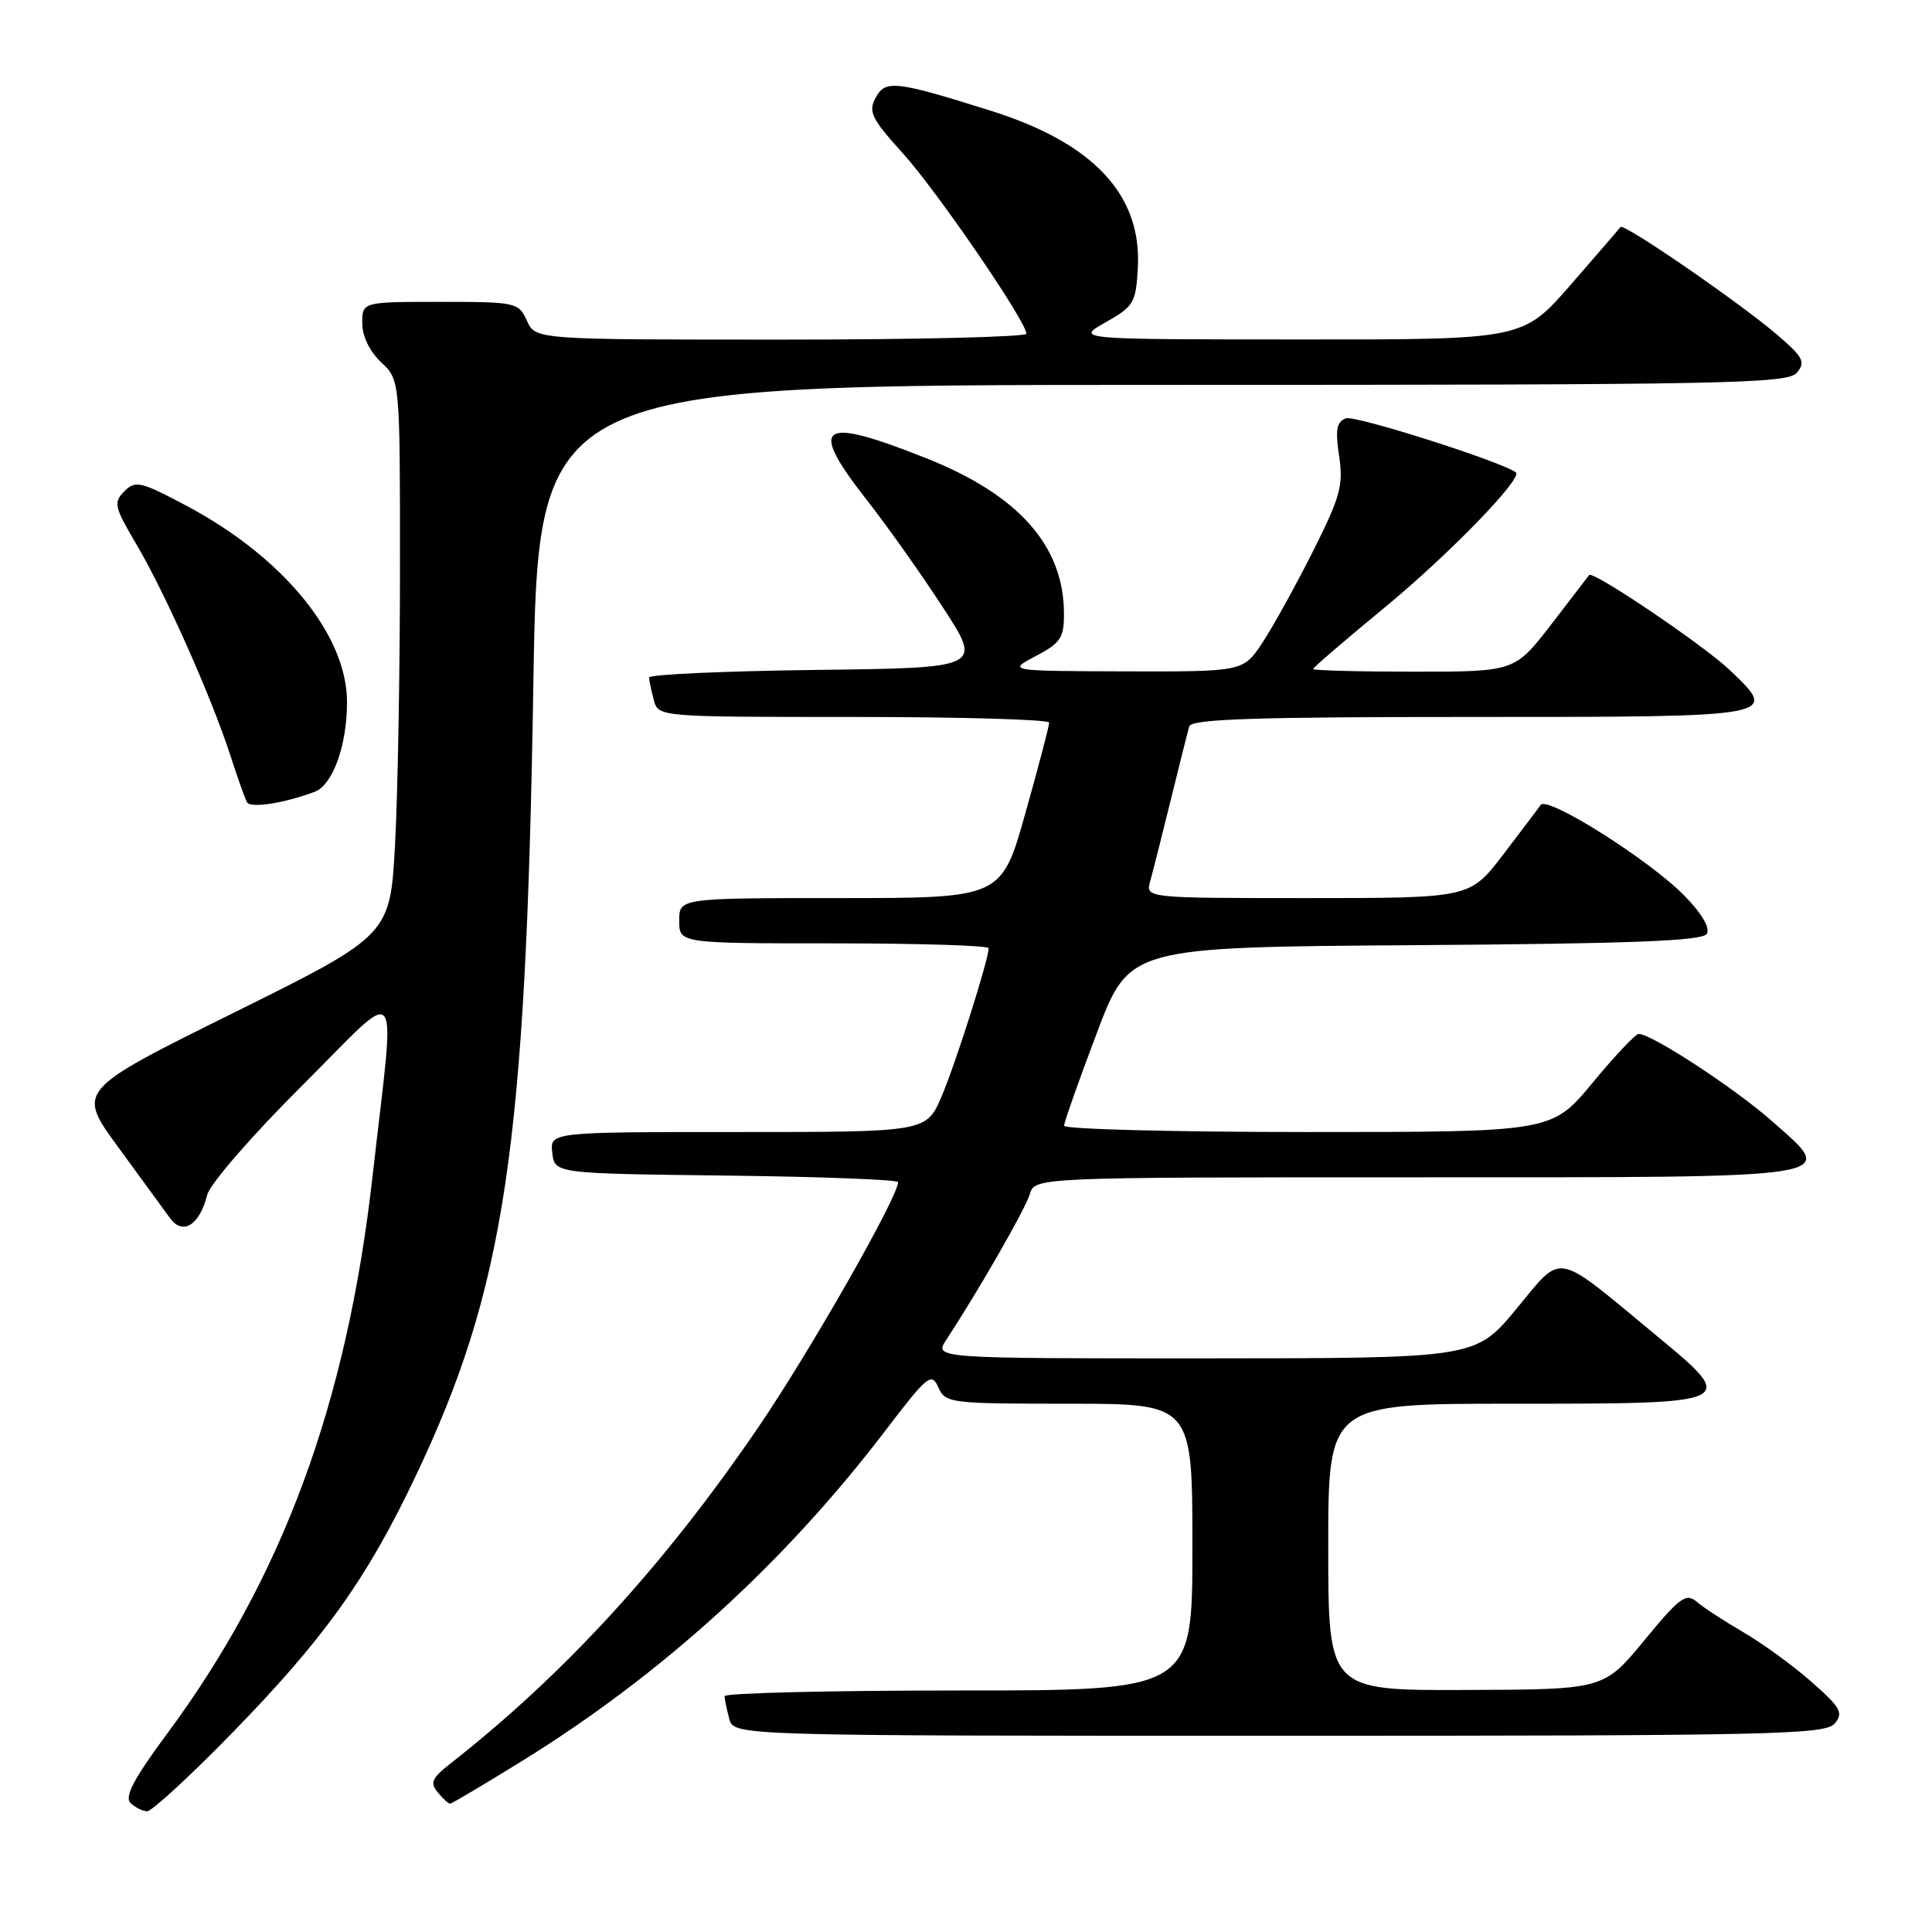 <?xml version="1.0" encoding="UTF-8" standalone="no"?>
<!DOCTYPE svg PUBLIC "-//W3C//DTD SVG 1.1//EN" "http://www.w3.org/Graphics/SVG/1.1/DTD/svg11.dtd" >
<svg xmlns="http://www.w3.org/2000/svg" xmlns:xlink="http://www.w3.org/1999/xlink" version="1.1" viewBox="0 0 256 256">
 <g >
 <path fill="currentColor"
d=" M 30.64 229.75 C 42.88 217.21 48.52 209.35 54.95 195.86 C 66.93 170.71 69.68 152.34 70.67 90.75 C 71.31 51.00 71.31 51.00 154.03 51.00 C 229.13 51.00 236.88 50.85 238.10 49.38 C 239.28 47.96 238.94 47.32 235.47 44.35 C 230.46 40.06 215.12 29.51 214.72 30.08 C 214.56 30.31 211.58 33.76 208.11 37.75 C 201.79 45.00 201.79 45.00 172.15 44.98 C 142.50 44.97 142.50 44.97 146.50 42.71 C 150.24 40.59 150.52 40.13 150.77 35.47 C 151.30 25.79 144.85 18.92 131.21 14.65 C 118.60 10.69 117.31 10.55 116.01 12.98 C 115.03 14.81 115.49 15.74 119.61 20.29 C 124.14 25.29 136.00 42.60 136.00 44.22 C 136.00 44.65 121.37 45.00 103.48 45.00 C 70.96 45.00 70.96 45.00 69.82 42.50 C 68.71 40.07 68.40 40.00 58.34 40.00 C 48.00 40.00 48.00 40.00 48.00 42.83 C 48.00 44.55 48.98 46.57 50.50 48.00 C 53.00 50.35 53.00 50.35 53.00 75.02 C 53.00 88.59 52.71 105.14 52.35 111.80 C 51.70 123.92 51.70 123.92 30.94 134.21 C 10.17 144.50 10.17 144.50 15.66 152.00 C 18.68 156.12 21.77 160.36 22.53 161.41 C 24.22 163.74 26.44 162.35 27.46 158.32 C 27.82 156.88 33.39 150.46 40.01 143.87 C 53.58 130.34 52.42 128.84 49.35 155.98 C 45.96 186.00 37.41 209.13 22.09 229.80 C 17.75 235.66 16.47 238.07 17.29 238.89 C 17.90 239.50 18.90 240.00 19.51 240.00 C 20.12 240.00 25.13 235.39 30.64 229.75 Z  M 69.19 233.33 C 87.72 221.86 103.90 207.15 117.31 189.57 C 122.91 182.23 123.43 181.81 124.33 183.82 C 125.27 185.93 125.82 186.00 141.65 186.00 C 158.00 186.00 158.00 186.00 158.00 205.00 C 158.00 224.00 158.00 224.00 127.00 224.00 C 109.95 224.00 96.01 224.34 96.01 224.75 C 96.02 225.16 96.30 226.51 96.63 227.75 C 97.23 230.00 97.23 230.00 169.49 230.00 C 235.11 230.00 241.88 229.85 243.11 228.37 C 244.30 226.94 243.90 226.25 239.98 222.81 C 237.52 220.65 233.47 217.71 231.00 216.28 C 228.53 214.84 225.76 213.04 224.86 212.27 C 223.40 211.04 222.61 211.61 217.86 217.38 C 212.50 223.87 212.50 223.87 194.25 223.93 C 176.00 224.00 176.00 224.00 176.00 205.00 C 176.00 186.00 176.00 186.00 200.38 186.00 C 230.41 186.00 230.41 186.00 219.28 176.80 C 205.79 165.65 207.18 165.90 200.90 173.47 C 195.50 179.98 195.50 179.98 159.63 179.99 C 123.77 180.00 123.77 180.00 125.39 177.53 C 129.75 170.87 135.84 160.25 136.45 158.25 C 137.13 156.00 137.13 156.00 187.44 156.00 C 245.19 156.00 243.52 156.26 234.78 148.54 C 229.87 144.20 218.86 137.00 217.13 137.00 C 216.72 137.00 213.96 139.92 211.00 143.50 C 205.62 150.00 205.62 150.00 173.31 150.00 C 155.54 150.00 141.00 149.62 141.00 149.17 C 141.00 148.71 142.94 143.20 145.32 136.92 C 149.63 125.50 149.63 125.50 187.51 125.24 C 216.26 125.04 225.58 124.68 226.16 123.74 C 226.63 122.97 225.52 121.07 223.21 118.70 C 218.60 113.98 205.02 105.40 204.14 106.66 C 203.79 107.17 201.53 110.16 199.13 113.30 C 194.76 119.00 194.76 119.00 173.26 119.00 C 151.77 119.00 151.77 119.00 152.41 116.75 C 152.76 115.51 153.98 110.67 155.13 106.00 C 156.28 101.33 157.38 96.94 157.58 96.25 C 157.86 95.28 166.18 95.00 194.86 95.00 C 235.95 95.00 235.77 95.03 229.17 88.76 C 225.71 85.47 211.01 75.54 210.57 76.20 C 210.46 76.36 208.19 79.31 205.54 82.75 C 200.70 89.00 200.70 89.00 187.35 89.00 C 180.01 89.00 174.00 88.84 174.00 88.65 C 174.00 88.45 178.26 84.79 183.46 80.51 C 191.89 73.57 201.82 63.36 200.86 62.60 C 199.07 61.20 179.52 54.97 178.33 55.43 C 177.10 55.90 176.92 56.95 177.44 60.43 C 178.02 64.32 177.60 65.83 173.96 73.08 C 171.68 77.61 168.67 83.05 167.28 85.16 C 164.73 89.00 164.73 89.00 149.12 88.96 C 133.50 88.91 133.50 88.91 137.25 86.93 C 140.57 85.18 141.00 84.52 140.98 81.23 C 140.93 72.29 134.96 65.58 122.74 60.72 C 108.57 55.09 106.99 56.20 114.87 66.27 C 117.56 69.70 122.09 76.10 124.95 80.50 C 130.16 88.50 130.16 88.50 108.08 88.77 C 95.94 88.92 86.01 89.37 86.01 89.77 C 86.02 90.17 86.30 91.51 86.63 92.75 C 87.23 95.00 87.23 95.00 113.12 95.00 C 127.35 95.00 139.01 95.34 139.02 95.75 C 139.03 96.16 137.61 101.56 135.87 107.75 C 132.70 119.00 132.70 119.00 111.35 119.00 C 90.00 119.00 90.00 119.00 90.00 122.00 C 90.00 125.00 90.00 125.00 110.50 125.00 C 121.78 125.00 131.00 125.29 131.00 125.64 C 131.00 127.14 126.64 140.88 124.78 145.25 C 122.75 150.00 122.75 150.00 97.81 150.00 C 72.87 150.00 72.87 150.00 73.18 152.75 C 73.50 155.50 73.50 155.50 96.25 155.77 C 108.76 155.92 119.00 156.31 119.00 156.64 C 119.00 158.60 107.30 179.12 100.50 189.09 C 88.02 207.40 74.76 221.87 59.61 233.74 C 57.23 235.61 56.96 236.24 58.00 237.49 C 58.68 238.32 59.42 239.00 59.63 239.00 C 59.85 239.00 64.15 236.45 69.19 233.33 Z  M 41.69 104.92 C 44.10 104.01 45.99 98.77 45.98 93.00 C 45.97 84.12 37.51 73.80 24.68 67.00 C 18.63 63.79 17.94 63.63 16.48 65.10 C 15.01 66.57 15.14 67.15 18.06 72.10 C 21.86 78.53 28.00 92.32 30.49 100.00 C 31.47 103.03 32.47 105.86 32.73 106.31 C 33.20 107.13 37.68 106.43 41.69 104.92 Z "/>
</g>
</svg>